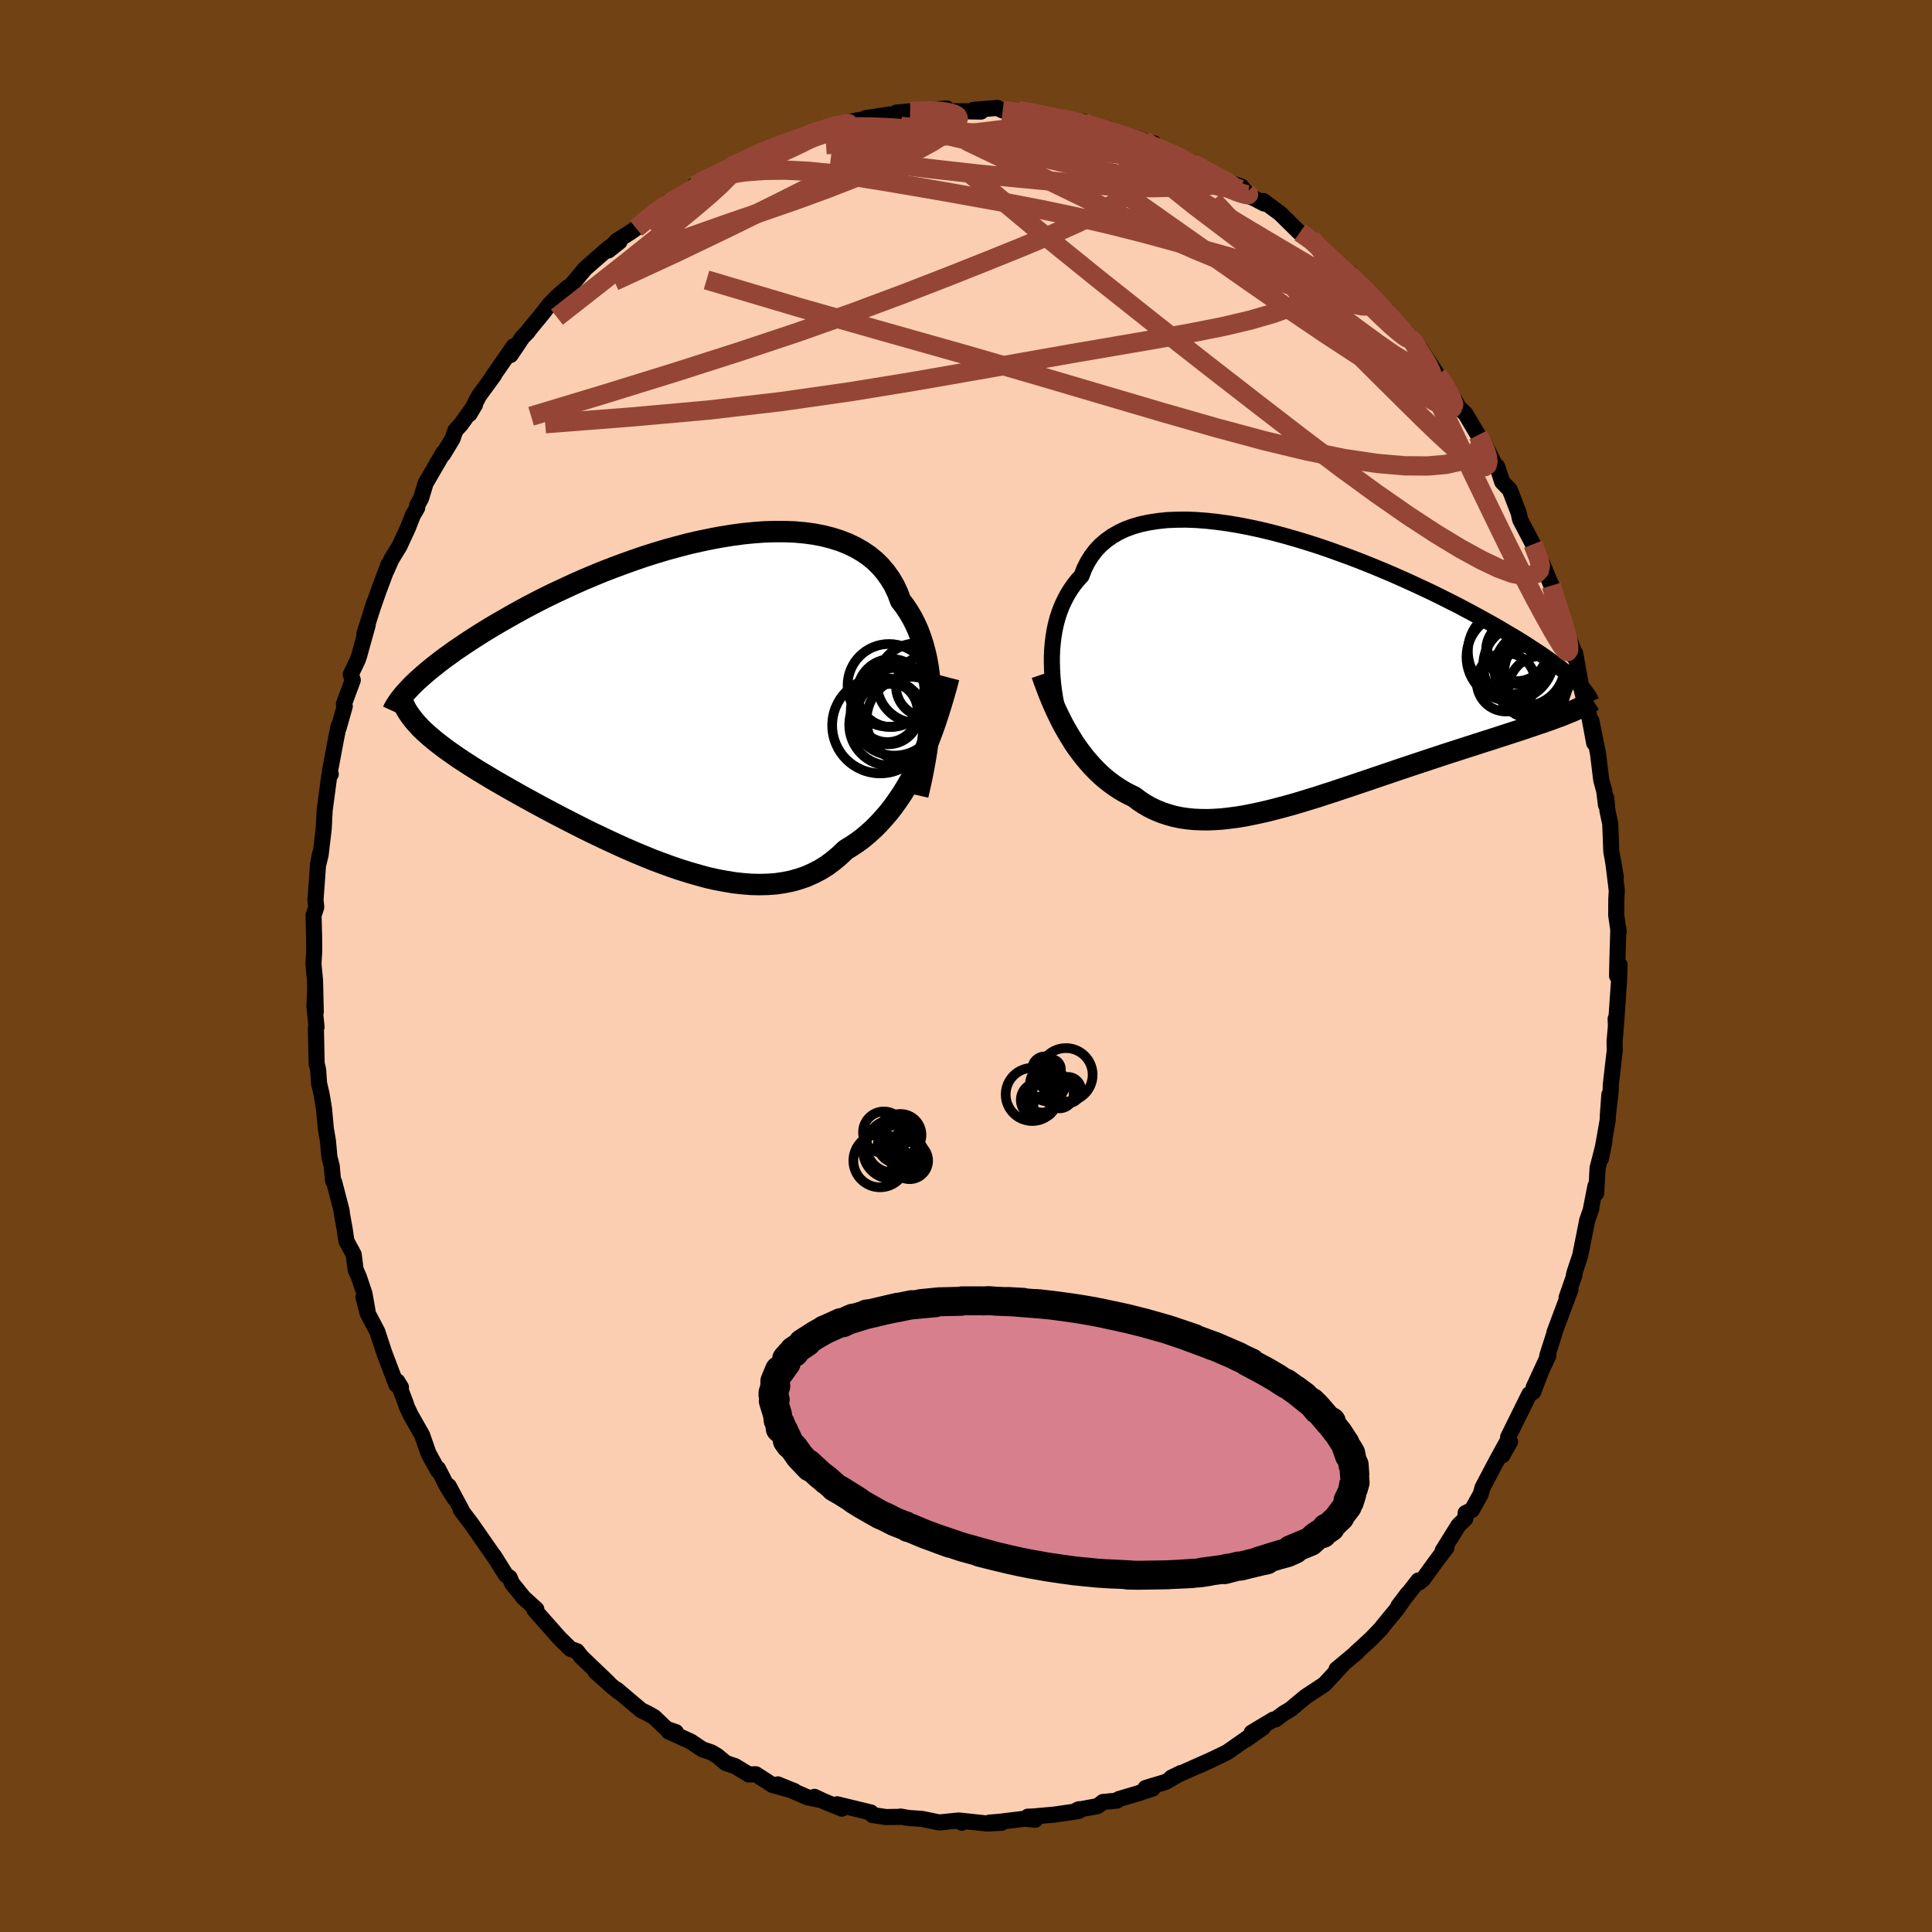 <svg xmlns="http://www.w3.org/2000/svg" width="500" height="500" viewBox="-100 -100 200 200"><defs><clipPath id="c"><path d="m26.76.89.01-.88-.02-.86-.05-.85-.08-.83-.11-.81-.14-.79-.18-.77-.2-.74-.24-.73-.26-.7-.3-.67-.33-.65-.37-.62-.39-.59-.43-.56-.3-.8-.36-.76-.42-.71-.47-.66-.52-.62-.58-.57-.63-.52-.68-.46-.73-.42-.77-.37-.82-.32-.86-.27-.9-.23-.93-.18-.97-.13-1-.09-1.03-.04h-1.05l-1.07.03-1.09.08-1.11.11-1.12.15-1.13.18-1.13.21-1.14.24-1.14.26-1.14.3-1.14.31-1.13.34-1.11.35-1.11.38-1.09.39-1.08.4-1.06.41-1.04.43-1.02.43-.99.44-.97.45-.95.44-.92.45-.89.45-.86.45-.84.45-.81.45-.77.44-.75.43-.73.43-.69.42-.67.42-.64.41-.61.4-.59.4-.57.38-.53.39-.52.37-.49.37-.46.36-.44.35-.41.34-.39.33-.37.33-.35.31-.32.31-.3.3.29 3.44.24.29.26.28.27.29.3.29.32.29.33.29.36.3.37.3.4.31.41.31.43.31.46.32.47.33.5.33.51.33.53.34.56.35.58.35.6.36.62.37.65.37.66.38.69.39.71.4.73.4.75.41.76.41.79.42.81.43.82.42.84.43.85.43.87.43.88.42.89.42.91.42.91.41.92.4.92.38.93.38.94.35.93.34.94.32.94.29.93.27.92.25.93.21.91.17.91.15.89.1.88.07.87.02.85-.02.84-.06.82-.12.8-.16.78-.22.76-.26.73-.33.72-.37.69-.43.66-.49.64-.54.62-.59.6-.37.6-.4.58-.43.56-.47.55-.5.53-.53.52-.57.51-.59.49-.63.47-.66.46-.68.44-.72.43-.74.41-.77.4-.8"/></clipPath><clipPath id="b"><path d="M-25.27-.47v-.69l.03-.69.06-.68.08-.67.11-.66.14-.65.17-.63.2-.61.23-.6.27-.58.29-.56.33-.54.35-.51.39-.49.42-.46.28-.73.34-.68.4-.64.45-.59.51-.54.56-.48.62-.44.67-.39.72-.34.77-.28.82-.24.86-.18.91-.14.94-.1.98-.04 1.01-.01 1.04.04 1.06.08 1.09.12 1.11.15 1.13.19 1.14.22 1.15.25 1.16.28 1.17.31 1.16.33 1.17.35 1.16.37 1.15.39 1.14.41 1.13.41 1.12.43 1.1.44 1.09.45 1.06.45 1.04.46 1.02.46.99.46.96.45.94.46.91.46.88.44.85.45.82.44.79.43.76.42.73.41.7.41.67.4.65.38.62.38.59.37.56.37.54.35.51.34.48.34.46.33.43.31.41.31.38.3.35.29.33.28.31.27.28.26-1.17 3.49-.39.15-.42.15-.42.16-.45.16-.46.16-.48.16-.49.17-.51.17-.53.18-.54.18-.56.18-.58.19-.59.19-.61.2-.62.2-.64.2-.65.21-.68.22-.69.22-.71.23-.72.23-.74.24-.75.25-.76.25-.78.26-.79.26-.8.27-.81.27-.82.28-.83.28-.83.28-.84.29-.84.28-.85.29-.85.28-.86.29-.85.27-.85.28-.86.26-.84.26-.85.25-.84.23-.83.22-.83.21-.82.19-.81.17-.8.16-.79.13-.78.1-.77.09-.75.05-.74.03-.73-.01-.71-.03-.69-.07-.68-.1-.66-.14-.65-.18-.63-.21-.61-.25-.59-.28-.58-.33-.55-.36-.54-.41-.52-.25-.51-.27-.5-.3-.48-.32-.47-.34-.47-.37-.45-.39-.44-.42-.43-.44-.41-.46-.41-.48-.39-.5-.39-.53-.37-.54-.35-.57"/></clipPath><filter id="a"><feTurbulence baseFrequency=".05" numOctaves="3" result="noise" type="noise"/><feDisplacementMap in="SourceGraphic" in2="noise" scale="2"/></filter></defs><rect width="100%" height="100%" x="-100" y="-100" fill="#704214"/><path fill="#FBCEB1" stroke="#000" stroke-linejoin="round" stroke-width="1.667" d="m67.4 1.03.26-1.13-.06 1.67-.32 4.62-.03-.73.03.74-.14 1.61.02.93-.41 3.55-.02.75-.29 2.47.16-2.2-.18 2.7-.69 3.91.36-1.77-.71 2.77-.14 2.59-.08-.73-.46 2.33.04-.02-.43 1.22-.73 3.67-.58 1.74-.08.33.07-.07-.82 2.35.41-.86-1.65 4.42-.05.24-.71 2.22.12-.04-1.53 3.32.78-1.69-.36.94-.46 1.21-.4.23-2.2 4.45.2.48-.79 1.4.46-1.36-1.01 1.84-1.51 2.86-.19.69-.91 1.63-.65.32-.03.58-.7.68-1.65 2.64.39-.32-.98 1.29-1.45 2-.37.3-.1-.19-2.08 2.66.98-1.3-1.18 1.67-1.45 1.76-.07.12-1.1 1.14-1.57 1.44.17-.11-2.17 1.81.77-.63-2 2.16-.32.22-1.68 1.11-1.56 1.3-.69.41-.85.63-.21.01-2.25 1.35 1.16-.51-1.75 1.23.47-.38-2.43 1.7-1.26.61-1.58.74 1.4-.65-4.33 1.93 1-.49-1.57.92-2.09.63.73.06-1.64.54-1.86.55-.17.16-1.47.14-.57.43-2.09.39.18-.07-.04.19-2.55.37-2.12.19-.58.02.75.32-1.06-.11-2.55.31-1.14.1 1.28.01-1.51.08-2.8-.3.19.22-.35-.23-1.98.2-1.81-.37-1.33-.09-.87-.15-.01.03-1.52.02-1.38-.21-.16-.26-3.5-.85.48.45-1.8-.74-1.03-.48.57.31-1.28-.26-3.08-1.34 1.2.49.51.2-2.27-.63-1.72-1.11-.73.02-1.41-.86-.96-.32-.9-.75-.59-.35-.94-.32-1.21-.81-2.29-1.04.76.07-.97-.33-1.28-1.23-.79-.44-.55-.26-2.54-2.15.2.23-.71-.58-1.7-1.51 1.35 1.16-2.79-2.67-.47-.6-.67-.24-1.13-1.11-2.6-2.94-.02-.17.22.12-1.31-1.19-1.21-1.5-.24-.58-.38-.27-1.28-2.03.3.46-.99-1.42-1.65-2.37-1.06-1.39.2.24-1.45-2.71.61 1.29-.75-1.19-.97-1.9.01.23-.99-1.8-.66-1.89-1.18-2.08-.44-.93-.05-.22-.9-2.34.38.62-.48-.28-1.26-3.33-.71-2.16-1.01-1.92-.42-1.63.41 1.38-.31-1.76-.58-1.73-.33-.75-.21-1.58-.75-1.39-.16-1.11-.33-1.85v-.15l-.77-2.97-.12-.17-.14-1.51-.24-.93-.15-1.65-.22-1.3-.19-2.07-.25-1.5-.26-1.1-.1-1.44-.15-.61-.08-3.72.07-.07-.22-2.12.08-1.8.06 2.34-.08-3.27-.16-1.68.08-1.36-.01-1.28-.06-2.39.28-.86-.09-.85.02-.01.26-3.6.2-1.05-.17 1.04.23-.95.32-2.69.1-1.93.48-3.59.15-.13-.08-.32.58-3.09.3-1.54.01.18.64-2.26-.09-.22.92-2.49-.21-.58.71-1.48.14-.39.91-3.28-.36.97 1.06-3.31-.35 1.04.8-2.28 1.01-2.69-.2.61.47-1.08.85-1.39.87-1.88.52-1.32.45-.77-.01-.24.41-.75.47-1.56 1.82-3.13-.01.14.98-1.62.29-.85.56-.61 1.47-2.05-.57.96 1-1.91 1.55-2.12-.19.21 2.22-3.19-.33.9 1.25-1.86.55-.55.1-.17 1.43-1.74.67-.87.77-.8 1.17-1.02.27-.12 1.53-1.83 2.08-1.82.48-.4.98-.55-1.15.91.83-.97 1.51-.96.53-.37 2.81-2.35.54-.41.21.05.73-.25 1.86-1.22-.15-.22.63-.23-.04-.11 3.79-1.72-.58.04-.15.27 4.42-2.29-.36.15-.32.26 2.15-.89.82-.11 1.63-.7-.38.17 1.38-.69 1.87-.55.57-.09 1.73-.33.36.12.22-.3 2.43-.37.89-.05-.12-.15 1.44-.14.14.1 2.15-.29 1.5-.09-.47.28h2.08l1.92.03-.78-.17 2.47-.21.56.27 1.58.27-.01-.25.92.05 3.97.83-.35-.06.85.3h1.37l-.6.21 3.19.55-1.66-.41 2.74 1.08 1.15.09 1.51.48.98.26-.96-.04 1.44.56 2.75 1.07 1.57.86-1.48-.67 1.23.65 2.61 1.38.76.28 1.14.38.81 1 .54.23 1.01.53-.08-.26 1.75 1.3 1.94 1.91.97.7-.87-.67 1.15.61 1.1 1.15.97.93 1.24 1.21.77.34 1.02 1.2 1.62 1.66.49.66.63.31-.42.12 2.54 2.44.86.95-.98-1.27 1 1.64.49.14.59.92 1.16 1.74.76.85 1.43 2.5.72.7 1.3 2.19.21.41.01.05.45.47 1.02 2.05.29.29.52 1.58.78.81.91 2.36.16.72.92 1.76.42.8 1 2.41-.05-.41.95 2.28.01-.07.3 1.43.81 1.96.18.83.94 2.43.09.78.13-.36.66 3.67.23.96.51 1.71-.08-.52.65 3.48-.29-2.31.69 3.42.33 2.72.31 1.13.18 1.45.02-.76.14 1.4.28 1.28.11 2.86.47 2.7L67-10.8l.37 2.99-.05.88-.01 1.66.25 1.76-.03-.37-.1 3.38-.03 1.53.26-1.13" filter="url(#a)"/><path fill="#fff" d="M-25.27-.47v-.69l.03-.69.06-.68.08-.67.11-.66.14-.65.17-.63.2-.61.23-.6.27-.58.29-.56.33-.54.35-.51.39-.49.42-.46.28-.73.34-.68.4-.64.45-.59.51-.54.56-.48.62-.44.67-.39.72-.34.77-.28.82-.24.86-.18.91-.14.94-.1.98-.04 1.01-.01 1.04.04 1.06.08 1.09.12 1.11.15 1.13.19 1.14.22 1.15.25 1.16.28 1.17.31 1.16.33 1.17.35 1.16.37 1.15.39 1.14.41 1.13.41 1.12.43 1.1.44 1.09.45 1.06.45 1.04.46 1.02.46.99.46.96.45.94.46.91.46.88.44.85.45.82.44.79.43.76.42.73.41.7.41.67.4.65.38.62.38.59.37.56.37.54.35.51.34.48.34.46.33.43.31.41.31.38.3.35.29.33.28.31.27.28.26-1.17 3.49-.39.15-.42.15-.42.16-.45.16-.46.16-.48.16-.49.17-.51.17-.53.18-.54.18-.56.18-.58.19-.59.19-.61.2-.62.2-.64.2-.65.21-.68.22-.69.22-.71.23-.72.23-.74.24-.75.25-.76.25-.78.26-.79.26-.8.27-.81.27-.82.28-.83.28-.83.28-.84.29-.84.28-.85.29-.85.28-.86.29-.85.27-.85.28-.86.26-.84.26-.85.25-.84.23-.83.22-.83.21-.82.19-.81.17-.8.16-.79.13-.78.1-.77.09-.75.05-.74.03-.73-.01-.71-.03-.69-.07-.68-.1-.66-.14-.65-.18-.63-.21-.61-.25-.59-.28-.58-.33-.55-.36-.54-.41-.52-.25-.51-.27-.5-.3-.48-.32-.47-.34-.47-.37-.45-.39-.44-.42-.43-.44-.41-.46-.41-.48-.39-.5-.39-.53-.37-.54-.35-.57" filter="url(#a)" transform="translate(34.16 -30.9)"/><path fill="#fff" d="m26.76.89.01-.88-.02-.86-.05-.85-.08-.83-.11-.81-.14-.79-.18-.77-.2-.74-.24-.73-.26-.7-.3-.67-.33-.65-.37-.62-.39-.59-.43-.56-.3-.8-.36-.76-.42-.71-.47-.66-.52-.62-.58-.57-.63-.52-.68-.46-.73-.42-.77-.37-.82-.32-.86-.27-.9-.23-.93-.18-.97-.13-1-.09-1.03-.04h-1.05l-1.07.03-1.09.08-1.11.11-1.12.15-1.13.18-1.13.21-1.14.24-1.14.26-1.14.3-1.14.31-1.13.34-1.11.35-1.11.38-1.09.39-1.08.4-1.06.41-1.04.43-1.02.43-.99.44-.97.45-.95.44-.92.45-.89.45-.86.45-.84.45-.81.45-.77.44-.75.43-.73.43-.69.42-.67.42-.64.41-.61.4-.59.4-.57.38-.53.39-.52.37-.49.37-.46.36-.44.35-.41.34-.39.33-.37.33-.35.31-.32.31-.3.3.29 3.44.24.29.26.28.27.29.3.29.32.29.33.29.36.3.37.3.4.31.41.31.43.31.46.32.47.33.5.33.51.33.53.34.56.35.58.35.6.36.62.37.65.37.66.38.69.39.71.4.73.4.75.41.76.41.79.42.81.43.82.42.84.43.85.43.87.43.88.42.89.42.91.42.91.41.92.4.92.38.93.38.94.35.93.34.94.32.94.29.93.27.92.25.93.21.91.17.91.15.89.1.88.07.87.02.85-.02.84-.06.82-.12.8-.16.78-.22.76-.26.73-.33.72-.37.69-.43.66-.49.64-.54.62-.59.6-.37.6-.4.58-.43.56-.47.55-.5.53-.53.52-.57.51-.59.49-.63.47-.66.46-.68.44-.72.43-.74.41-.77.4-.8" filter="url(#a)" transform="translate(-30.44 -27.66)"/><g fill="none" stroke="#000" transform="translate(34.16 -30.9)"><path stroke-linejoin="round" stroke-width="1.667" d="m-24.29 6.04-.15-.57-.15-.59-.14-.62-.12-.64-.12-.66-.1-.67-.08-.69-.06-.68-.04-.7-.02-.69v-.69l.03-.69.06-.68.08-.67.11-.66.14-.65.17-.63.2-.61.23-.6.27-.58.29-.56.33-.54.35-.51.39-.49.42-.46.28-.73.34-.68.4-.64.45-.59.51-.54.56-.48.62-.44.67-.39.72-.34.77-.28.82-.24.86-.18.91-.14.94-.1.98-.04 1.01-.01 1.04.04 1.06.08 1.09.12 1.11.15 1.13.19 1.14.22 1.15.25 1.16.28 1.17.31 1.16.33 1.17.35 1.16.37 1.15.39 1.14.41 1.13.41 1.12.43 1.1.44 1.09.45 1.06.45 1.04.46 1.02.46.99.46.96.45.94.46.91.46.88.44.85.45.82.44.79.43.76.42.73.41.7.41.67.4.65.38.62.38.59.37.56.37.54.35.51.34.48.34.46.33.43.31.41.31.38.3.35.29.33.28.31.27.28.26.26.25.24.24.22.23.19.23.17.22.15.2.13.2.12.19.09.19.07.17" filter="url(#a)"/><path stroke-linejoin="round" stroke-width="2.222" d="m-26.3.72.24.7.26.69.26.68.28.68.29.66.3.65.31.63.32.62.34.6.35.58.35.57.37.54.39.53.39.5.41.48.41.46.43.44.44.42.45.39.47.37.47.34.48.32.5.3.51.27.52.25.54.41.55.36.58.33.59.28.61.25.63.21.65.18.66.14.68.1.69.07.71.03.73.01.74-.03.75-.05.77-.09.78-.1.79-.13.8-.16.81-.17.82-.19.83-.21.83-.22.84-.23.85-.25.84-.26.86-.26.85-.28.85-.27.86-.29.85-.28.85-.29.84-.28.84-.29.83-.28.83-.28.82-.28.81-.27.8-.27.79-.26.78-.26.76-.25.75-.25.74-.24.72-.23.71-.23.69-.22.68-.22.65-.21.64-.2.62-.2.61-.2.59-.19.58-.19.56-.18.54-.18.53-.18.51-.17.49-.17.48-.16.46-.16.45-.16.42-.16.42-.15.39-.15.37-.16.36-.14.34-.15.33-.15.31-.15.29-.14.27-.15.26-.14.25-.15.22-.14" filter="url(#a)"/><circle cx="22.185" cy="-1.089" r="4.534" clip-path="url(#b)" filter="url(#a)"/><circle cx="25.37" cy="2.181" r="3.374" clip-path="url(#b)" filter="url(#a)"/><circle cx="26.21" cy=".651" r="4.672" clip-path="url(#b)" filter="url(#a)"/><circle cx="23.6" cy="-.224" r="4.222" clip-path="url(#b)" filter="url(#a)"/><circle cx="24.605" cy=".226" r="4.056" clip-path="url(#b)" filter="url(#a)"/><circle cx="23.225" cy="-1.659" r="3.412" clip-path="url(#b)" filter="url(#a)"/><circle cx="22.85" cy="-1.769" r="3.178" clip-path="url(#b)" filter="url(#a)"/><circle cx="21.74" cy="1.531" r="3.026" clip-path="url(#b)" filter="url(#a)"/><circle cx="24.475" cy="1.561" r="3.72" clip-path="url(#b)" filter="url(#a)"/><circle cx="22.255" cy="-1.679" r="4.462" clip-path="url(#b)" filter="url(#a)"/></g><g fill="none" stroke="#000" transform="translate(-30.44 -27.66)"><path stroke-linejoin="round" stroke-width="2.222" d="m25.45 9.99.21-.9.2-.91.18-.92.17-.92.15-.92.12-.92.11-.91.08-.91.06-.9.03-.89.01-.88-.02-.86-.05-.85-.08-.83-.11-.81-.14-.79-.18-.77-.2-.74-.24-.73-.26-.7-.3-.67-.33-.65-.37-.62-.39-.59-.43-.56-.3-.8-.36-.76-.42-.71-.47-.66-.52-.62-.58-.57-.63-.52-.68-.46-.73-.42-.77-.37-.82-.32-.86-.27-.9-.23-.93-.18-.97-.13-1-.09-1.03-.04h-1.05l-1.07.03-1.09.08-1.11.11-1.12.15-1.13.18-1.13.21-1.14.24-1.14.26-1.14.3-1.14.31-1.13.34-1.11.35-1.11.38-1.09.39-1.08.4-1.06.41-1.04.43-1.02.43-.99.44-.97.45-.95.44-.92.45-.89.45-.86.45-.84.45-.81.45-.77.44-.75.43-.73.43-.69.42-.67.42-.64.41-.61.4-.59.4-.57.38-.53.39-.52.37-.49.37-.46.36-.44.35-.41.34-.39.33-.37.33-.35.31-.32.31-.3.3-.27.29-.26.28-.23.27-.22.27-.19.25-.18.25-.15.23-.14.23-.12.22-.1.22" filter="url(#a)"/><path stroke-linejoin="round" stroke-width="2.222" d="m28.66-2.2-.25.95-.27.94-.28.94-.29.93-.3.91-.32.9-.34.89-.35.86-.36.84-.38.82-.4.8-.41.77-.43.74-.44.72-.46.68-.47.66-.49.63-.51.59-.52.57-.53.53-.55.5-.56.47-.58.43-.6.4-.6.37-.62.59-.64.54-.66.49-.69.43-.72.37-.73.33-.76.26-.78.22-.8.16-.82.12-.84.06-.85.02-.87-.02-.88-.07-.89-.1-.91-.15-.91-.17-.93-.21-.92-.25-.93-.27-.94-.29-.94-.32-.93-.34-.94-.35-.93-.38-.92-.38-.92-.4-.91-.41-.91-.42-.89-.42-.88-.42-.87-.43-.85-.43-.84-.43-.82-.42-.81-.43-.79-.42-.76-.41-.75-.41-.73-.4-.71-.4-.69-.39-.66-.38-.65-.37-.62-.37-.6-.36-.58-.35-.56-.35-.53-.34-.51-.33-.5-.33-.47-.33-.46-.32-.43-.31-.41-.31-.4-.31-.37-.3-.36-.3-.33-.29-.32-.29-.3-.29-.27-.29-.26-.28-.24-.29-.22-.28-.2-.28-.19-.28-.17-.28-.14-.28-.14-.28-.11-.28-.1-.28-.08-.28-.07-.28" filter="url(#a)"/><circle cx="22.707" cy="-.602" r="3.52" clip-path="url(#c)" filter="url(#a)"/><circle cx="24.617" cy="2.183" r="4.47" clip-path="url(#c)" filter="url(#a)"/><circle cx="22.312" cy="1.348" r="3.134" clip-path="url(#c)" filter="url(#a)"/><circle cx="22.467" cy="-1.387" r="4.286" clip-path="url(#c)" filter="url(#a)"/><circle cx="26.352" cy="-1.282" r="3.156" clip-path="url(#c)" filter="url(#a)"/><circle cx="23.042" cy="1.343" r="4.536" clip-path="url(#c)" filter="url(#a)"/><circle cx="21.557" cy="2.753" r="4.97" clip-path="url(#c)" filter="url(#a)"/><circle cx="22.382" cy="1.498" r="3.214" clip-path="url(#c)" filter="url(#a)"/><circle cx="22.582" cy="2.693" r="4.232" clip-path="url(#c)" filter="url(#a)"/><circle cx="25.337" cy="-1.627" r="4.12" clip-path="url(#c)" filter="url(#a)"/></g><g fill="none" stroke="#954535" stroke-linejoin="round" stroke-width="2"><path d="m48.8-61.2.78 1.12.63 1.15.28.81-.15.36-.62-.1-1.05-.5-1.47-.82-1.85-1.1-2.25-1.38-2.68-1.69-3.15-2.06-3.68-2.49-4.3-2.98-5.04-3.53-5.86-4.13-6.48-4.67m22.66 7.26 1.11.78 1.12 1 1.13 1.04 1.12 1.05 1.08 1.03 1.02.99.91.91.75.77.59.62.41.44.22.25v.01l-.26-.26-.56-.55-.86-.83-1.13-1.09-1.44-1.39-1.81-1.8M5.37-88.54l1.64.3 1.93.49 1.71.51 1.56.55 1.57.57 1.62.63 1.69.66 1.76.71 1.78.72 1.72.68 1.55.6 1.29.49 1.05.39.88.35.77.33.55.17M58.7-43.66l.58 1.47.18.74-.1.49-.33.34-.57.18-.82.01-1.11-.23-1.43-.53-1.78-.85-2.14-1.17-2.51-1.52-2.88-1.88-3.28-2.28-3.69-2.69-4.11-3.11-4.54-3.5-5-3.88-5.46-4.28-5.96-4.73-6.48-5.24-6.96-5.8M-27.52-81l.94-.51 1.47-.7 1.42-.67 1.44-.64 1.43-.63 1.34-.56 1.2-.48 1.05-.41.87-.34.64-.26.36-.16.06-.05-.23.08-.54.22-.99.37" filter="url(#a)"/><path d="m53.22-54.55.03.22-.05.52-.32.59-.67.53-1.05.43-1.46.33-1.91.17-2.38-.02-2.87-.25-3.38-.5-3.89-.79-4.44-1.07-4.98-1.34-5.55-1.59-6.14-1.81-6.78-2-7.46-2.16-8.21-2.32-8.95-2.55-9.62-2.86m51.1-11.69-.48-.18.62.37.86.5.67.44.34.34-.01.23-.35.14-.65.06-.96.01-1.29-.06-1.67-.16-2.14-.3-2.62-.48-3.11-.64-3.55-.78-3.97-.9-4.47-1.06-5.25-1.23" filter="url(#a)"/><path d="m5.37-88.54 1.62.28 1.83.45 1.55.45 1.39.48 1.38.51 1.44.57 1.5.6 1.57.63 1.59.65 1.56.64 1.49.62 1.39.59 1.29.57 1.18.53 1.05.47.85.35.6.2.37.09.19.02.04-.03-.2-.21" filter="url(#a)"/><path d="m24.24-82.71-.44-.17.73.4 1.05.55.94.49.68.4.4.28.12.17-.13.07-.38-.01-.63-.1-.95-.22-1.31-.41-1.72-.62-2.17-.85-2.65-1.05-3.31-1.29-4.22-1.6m25.47 11.33.9 1.04.62.95.33.9.03.89-.33.87-.72.84-1.15.8-1.57.76-1.99.73-2.42.7-2.84.67-3.29.65-3.71.66-4.13.71-4.55.78-4.98.88-5.44.96-5.96 1.04-6.5 1.06-7.06 1.01-7.61.89-8.16.73-8.75.68m37.79-32.34.57.03.72.09.35.27-.09.44-.5.59-.94.74-1.45.9-2.02 1.13-2.7 1.43-3.43 1.77-4.17 2.1-4.89 2.41-5.62 2.7-6.47 2.99" filter="url(#a)"/><path d="m53.01-54.96.15.3.19.35.24.49.23.57.16.56.05.47-.08.36-.26.18-.45-.05-.67-.34-.92-.64-1.16-.98-1.44-1.32-1.74-1.67-2.07-2.04-2.42-2.4-2.78-2.78-3.1-3.16-3.38-3.56-3.68-4.01-4.3-4.61" filter="url(#a)"/><path d="m60.6-39.38.14.45.32 1.05.39 1.21.37 1.14.28.99.2.8.09.61v.41l-.11.17-.23-.12-.34-.43-.46-.74-.62-1.05-.78-1.4-.99-1.83-1.22-2.34-1.48-2.93-1.71-3.51-1.93-3.99-2.08-4.37-2.27-4.75M19.92-84.64l1.99.84.94.48.57.36.51.38.48.41.33.39.07.33-.22.26-.51.2-.77.16-1.04.12-1.32.1-1.65.04-2.01-.04-2.41-.13-2.82-.23-3.23-.28-3.62-.34-4.03-.4-4.46-.5-4.99-.6-5.71-.68m-13.58 2.66 2.29-1.08 1.19-.59 1.08-.54 1.06-.52.91-.42.67-.28.42-.14h.14l-.18.15-.56.31-.94.48-1.3.66-1.65.85-2.16 1.15" filter="url(#a)"/><path d="m18.46-85.42.41.23.26.38.38.56.25.67-.08.72-.45.77-.77.85-1.1.94-1.46 1.03-1.86 1.09-2.31 1.17-2.75 1.24-3.2 1.34-3.64 1.47-4.1 1.63-4.59 1.78-5.12 1.91-5.65 2-6.18 2.06-6.66 2.13-7.17 2.22-7.69 2.32M3.8-88.56l1.15.14 1.12.11 1.38.21 1.44.26 1.31.26 1.11.24.92.2.75.18.59.15.45.12.29.08.06.04-.21-.04-.6-.12-1.07-.24-1.67-.37-2.44-.54" filter="url(#a)"/><path d="m-27.52-81 1.03-.44 1.68-.47 1.82-.29 2.02-.16 2.22-.03 2.39.12 2.55.25 2.71.37 2.86.46 3 .51 3.12.54 3.22.58 3.31.6 3.38.65 3.43.72 3.49.8 3.53.89 3.56.97 3.54 1 3.47.98 3.38.94 3.37.97 3.45 1.08" filter="url(#a)"/><path d="m-5.77-88.48.7-.01 1.05-.04.93.02.78.08.63.11.47.15.3.18.11.24-.08.32-.29.39-.51.48-.75.57-1.05.67-1.4.77-1.8.89-2.21.98-2.58 1.08-2.9 1.13-3.17 1.16-3.46 1.2-3.86 1.32-4.49 1.59-5.36 2.1m6.56-7.67.59-.26.87-.42.89-.42.75-.32.56-.2.3-.02-.01.22-.38.48-.75.76-1.12 1.03-1.52 1.3-1.94 1.6-2.39 1.92-2.83 2.26-3.31 2.61-3.91 3.06m88.89 2.8-.36-.41.17.31.3.5.29.56.2.57.03.47-.21.28-.53-.03-.91-.39-1.3-.8-1.72-1.2-2.12-1.55-2.48-1.86-2.85-2.17-3.27-2.49-3.81-2.88-4.39-3.33-4.76-3.82" filter="url(#a)"/><path d="M5.38-88.29h.59l1.51.38 1.78.61 1.76.72 1.7.81 1.73.9 1.82.99 1.92 1.09 2.04 1.18 2.13 1.25 2.15 1.29 2.14 1.28 2.06 1.24 1.99 1.19 1.9 1.13 1.82 1.07 1.74 1.03 1.67 1.02 1.6 1.03L41-69.01l1.45 1.02.95.64M-17.79-85.4l1.06-.45.83-.34.95-.34.98-.31.84-.22.61-.12.33-.03.04.07-.28.16-.66.27-1.1.39-1.58.55-2.22.8-3.04 1.12" filter="url(#a)"/><path d="m46.54-64.37-.34-.38.24.36.43.61.47.72.44.76.36.73.2.6-.02.37-.29.08-.6-.24-.91-.55-1.2-.82-1.48-1.05-1.75-1.29L40.05-66l-2.36-1.81-2.7-2.12-3.03-2.47-3.33-2.82-3.7-3.19L20.67-82m-45.02-.79 1-.39 1.47-.7 1.19-.53.99-.4.93-.34.89-.32.81-.29.7-.25.58-.19.43-.12.23-.02-.02.1-.3.22-.61.35-.95.48-1.28.61-1.63.73-1.93.84-2.16.95-2.47 1.12m31.85-7.6 1.6.26 1.73.36 1.39.32 1.18.31 1.1.3 1.1.31 1.11.33 1.12.34 1.08.33 1 .31.87.28.7.24.54.18.35.14.17.08-.05.01-.31-.08-.62-.18-.95-.29-1.24-.41-1.55-.53-1.86-.67" filter="url(#a)"/><path d="m-34.15-76.37 1.95-1.58 1.13-.81.9-.55.87-.51.86-.51.83-.5.82-.49.8-.45.75-.41.66-.34.53-.26.36-.16.15-.03-.06.1-.31.25-.56.39-.87.55-1.22.75-1.66 1.03-2.16 1.36-2.65 1.66m45.16-10.54.38.27.97.3 1.1.34 1.18.38 1.18.38 1.09.37.98.36.87.35.78.33.68.31.53.26.37.2.19.13-.03.06-.28-.03-.57-.14-.88-.25-1.18-.39-1.47-.5-1.72-.6-1.95-.69-2.09-.78m28.56 16.25L42-69.27l.78.82.67.73.67.73.63.69.5.56.34.39.18.24.04.12h-.1l-.28-.17-.52-.39-.83-.71-1.18-1.1-1.59-1.56-1.96-2.02-2.16-2.28m-53.73-12.71 1.52-.53 1.67-.3 1.74-.11 1.82.01 1.93.09 2.07.14 2.19.18 2.28.22 2.32.24 2.35.27 2.4.29 2.42.31 2.41.34 2.35.34 2.21.31 1.98.25 1.7.16 1.43.09 1.52.19" filter="url(#a)"/><path d="m39.03-72.05.81.61.82.85.65.78.38.59.17.44-.05.3-.25.15h-.52l-.79-.16-1.07-.3-1.33-.4-1.59-.47-1.83-.56-2.13-.67-2.46-.84-2.86-1.08-3.3-1.36-3.77-1.69-4.25-2.01-4.73-2.3-5.21-2.53-5.7-2.73m9.89-2.29.86.2.77.17.72.18.68.2.63.22.53.22.36.22.11.18-.17.15-.48.13-.77.1-1.09.06-1.43.02-1.8-.05-2.19-.11-2.61-.16-3.08-.22-3.62-.29-4.07-.42" filter="url(#a)"/><path d="m5.38-88.29.42-.09 1.02.14 1 .23.61.22.16.19-.25.17-.6.18-.98.2-1.36.22-1.8.27-2.3.28-2.86.3-3.52.29-4.27.3-5.14.37" filter="url(#a)"/></g><g fill="none" stroke="#000"><circle cx="8.44" cy="12.2" r="1.816" filter="url(#a)"/><circle cx="9.668" cy="13.264" r="1.474" filter="url(#a)"/><circle cx="7.464" cy="13.868" r="1.79" filter="url(#a)"/><circle cx="8.148" cy="10.656" r="1.298" filter="url(#a)"/><circle cx="10.544" cy="12.848" r="1.364" filter="url(#a)"/><circle cx="8.78" cy="10.684" r="1.046" filter="url(#a)"/><circle cx="7.864" cy="13.72" r="1.45" filter="url(#a)"/><circle cx="10.344" cy="11.264" r="2.766" filter="url(#a)"/><circle cx="8.036" cy="14.516" r="1.062" filter="url(#a)"/><circle cx="6.856" cy="13.3" r="2.748" filter="url(#a)"/><circle cx="-7.714" cy="19.09" r="2.944" filter="url(#a)"/><circle cx="-7.578" cy="18.642" r="2.732" filter="url(#a)"/><circle cx="-8.506" cy="17.214" r="2.154" filter="url(#a)"/><circle cx="-7.178" cy="18.426" r="1.952" filter="url(#a)"/><circle cx="-5.834" cy="20.154" r="1.912" filter="url(#a)"/><circle cx="-6.778" cy="17.486" r="2.168" filter="url(#a)"/><circle cx="-8.902" cy="20.15" r="2.76" filter="url(#a)"/><circle cx="-6.09" cy="19.558" r="1.802" filter="url(#a)"/><circle cx="-7.25" cy="16.986" r="1.608" filter="url(#a)"/><circle cx="-6.158" cy="18.382" r="1.37" filter="url(#a)"/></g><path fill="#D77F8C" stroke="#000" stroke-linejoin="round" stroke-width="3" d="m40.17 53.48-.24 1.21-.25.79.17-.77-.31.65-.06.55-.82 1.08.05.03-.6.57-.37.35-.43.45.42-.29-.42.07-.4.59-.06-.12-.63.41-.58.53-2.02.84.4-.03-.75.34-1.02.28.42-.13-2.43.75.87-.14-.58.12-1.2.29-.91.23-.2-.02-1.46.38.43-.17-.68.15-2.1.28.8-.08-.97.15-2.07.13 1.22-.05-2.4.11v.01l-3.14.05-1.11-.02-.07-.01.34-.01-2.39-.12.56.04-.35-.02-1.12-.07-2.36-.23-1.6-.22.34.05-1.69-.25-1.46-.26-.13-.02-1.22-.24-1.55-.35.77.18-1.73-.41-1.67-.42 1.51.38-3.25-.9-.26-.08-1.91-.65-.35-.11 1.18.43-2.61-.96-1.48-.62-.24-.05-.3-.2-.11-.02-.98-.39-.87-.45-.64-.28-1.89-1.08-.81-.51.46.25-1.69-1.06-.77-.44.02-.01-.75-.67-.1-.03-.29-.28.31.25-.71-.56-1.23-1.13.21.36-1.07-1.13-.6-.85-.31-.32-.38-.46.29.41-.65-1.4-.24-.45-.15.08.02.12.01-.54-.23-.33-.06-.56-.44-1.44.2-.12-.22-.74-.01.25.29-.92-.17.36.15-.95-.08.1.48-1.15.07.13.6-.86.03-.02.04-.4.42-.48.39-.21-.07-.16 1.37-.93-.45.15 1.24-.79.02-.02 1.15-.65-.17.07.23-.09 1.48-.67.21.02 1.05-.48-.5.21 2.18-.67-.28.04-.09.07.79-.18 2.5-.59-1.06.25 2.52-.52-1.49.32 1.35-.28 2.6-.24-1.52.09 1.62-.16.31-.03 2.28-.05.07-.05h1.91l.38.01.44-.03.83.06 2.8.12-1.61-.09 3.9.31-.62-.07-.43-.03 1.75.18 1.72.23 1.19.18 1.41.24-.26-.04.97.18 2.92.64-.14-.04-1.55-.34 1.58.35 1.94.49-.26-.07 2.33.66 1.84.62-1.49-.51 2.51.85-.68-.21 2.87 1.06-.4-.13.22.05 2.62 1.13-.33-.12 1.57.73-.43-.14 1.61.86.51.28 1.1.65.19.14.65.41-.02-.08L35 44.54l-.89-.66 2.05 1.65.25.4-.63-.77.67.69 1.2 1.4.17-.08-.29-.15.31.43.56.73.15.17.65 1.02.04.03.45 1.27-.13-.67.27.46.25 1.26.1-.09.07.97-.06-.26.09 1.12-.22.8" filter="url(#a)"/></svg>